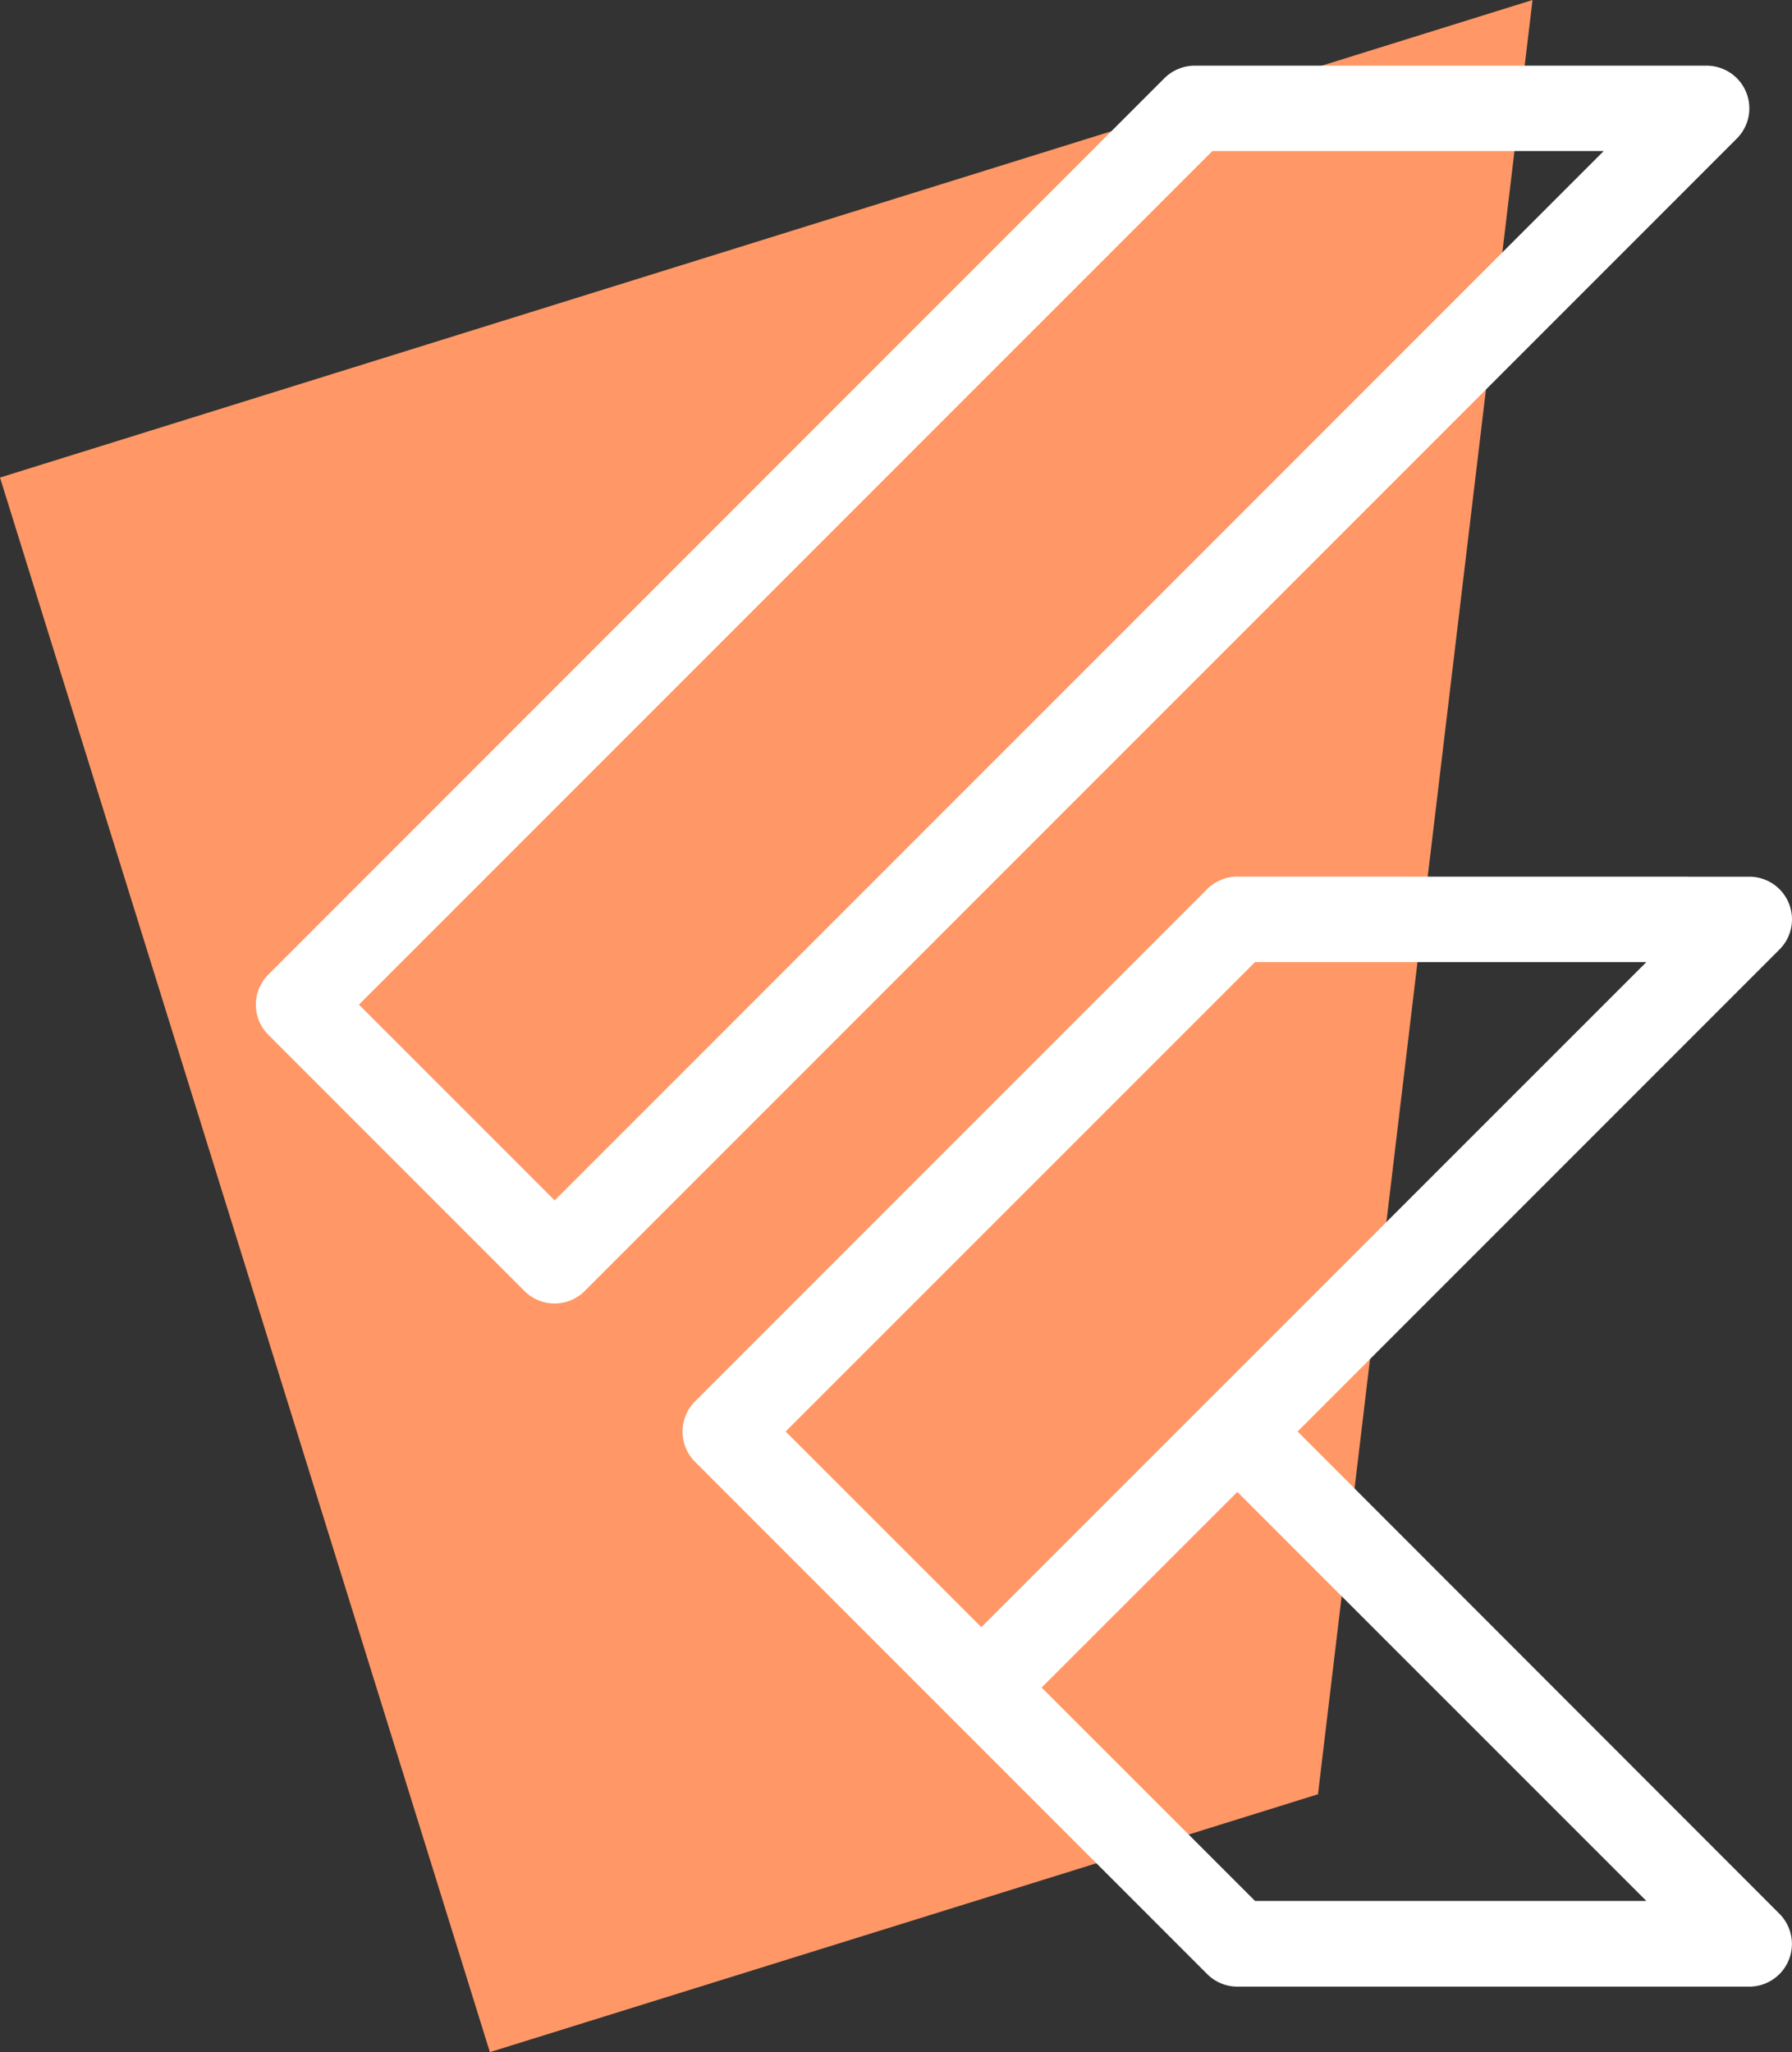 <svg xmlns="http://www.w3.org/2000/svg" xmlns:xlink="http://www.w3.org/1999/xlink" width="102.87" height="117.775" viewBox="0 0 102.87 117.775">
  <rect x="0" y="0" width="102.87" height="117.775" fill="#333333" stroke="none"/>
  <defs>
    <clipPath id="clip-path">
      <rect id="Rectangle_17957" data-name="Rectangle 17957" width="88.18" height="110.237" fill="#fff"/>
    </clipPath>
  </defs>
  <g id="Group_3624" data-name="Group 3624" transform="translate(-230 -779.612)">
    <path id="Path_15669" data-name="Path 15669" d="M110.687,8.879,98.371,111.852l-47.537,14.8L22.712,36.286Z" transform="translate(207.288 770.733)" fill="#ff9866"/>
    <g id="Group_3575" data-name="Group 3575" transform="translate(244.69 783.381)">
      <g id="Group_3574" data-name="Group 3574" clip-path="url(#clip-path)">
        <path id="Path_15711" data-name="Path 15711" d="M81.111,118.875l27.663-27.663a2.447,2.447,0,0,0-1.732-4.177L77.651,87.03a2.467,2.467,0,0,0-1.733.717l-29.4,29.4a2.459,2.459,0,0,0,0,3.465l14.7,14.7,14.7,14.7a2.45,2.45,0,0,0,1.733.722h29.386a2.45,2.45,0,0,0,1.732-4.182Zm-29.391,0L78.667,91.934h22.465L62.955,130.105Zm26.947,26.941L66.415,133.571l11.236-11.23,23.481,23.476Z" transform="translate(-21.311 -40.489)" fill="#fff"/>
        <path id="Path_15712" data-name="Path 15712" d="M85.013.717A2.467,2.467,0,0,0,83.28,0H53.889a2.467,2.467,0,0,0-1.733.717L.717,52.161a2.443,2.443,0,0,0,0,3.46l14.7,14.7a2.443,2.443,0,0,0,3.46,0L85.013,4.182a2.45,2.45,0,0,0,0-3.465M17.151,65.124,5.915,53.888,54.905,4.9H77.371Z" transform="translate(0)" fill="#fff"/>
      </g>
    </g>
  </g>
</svg>
